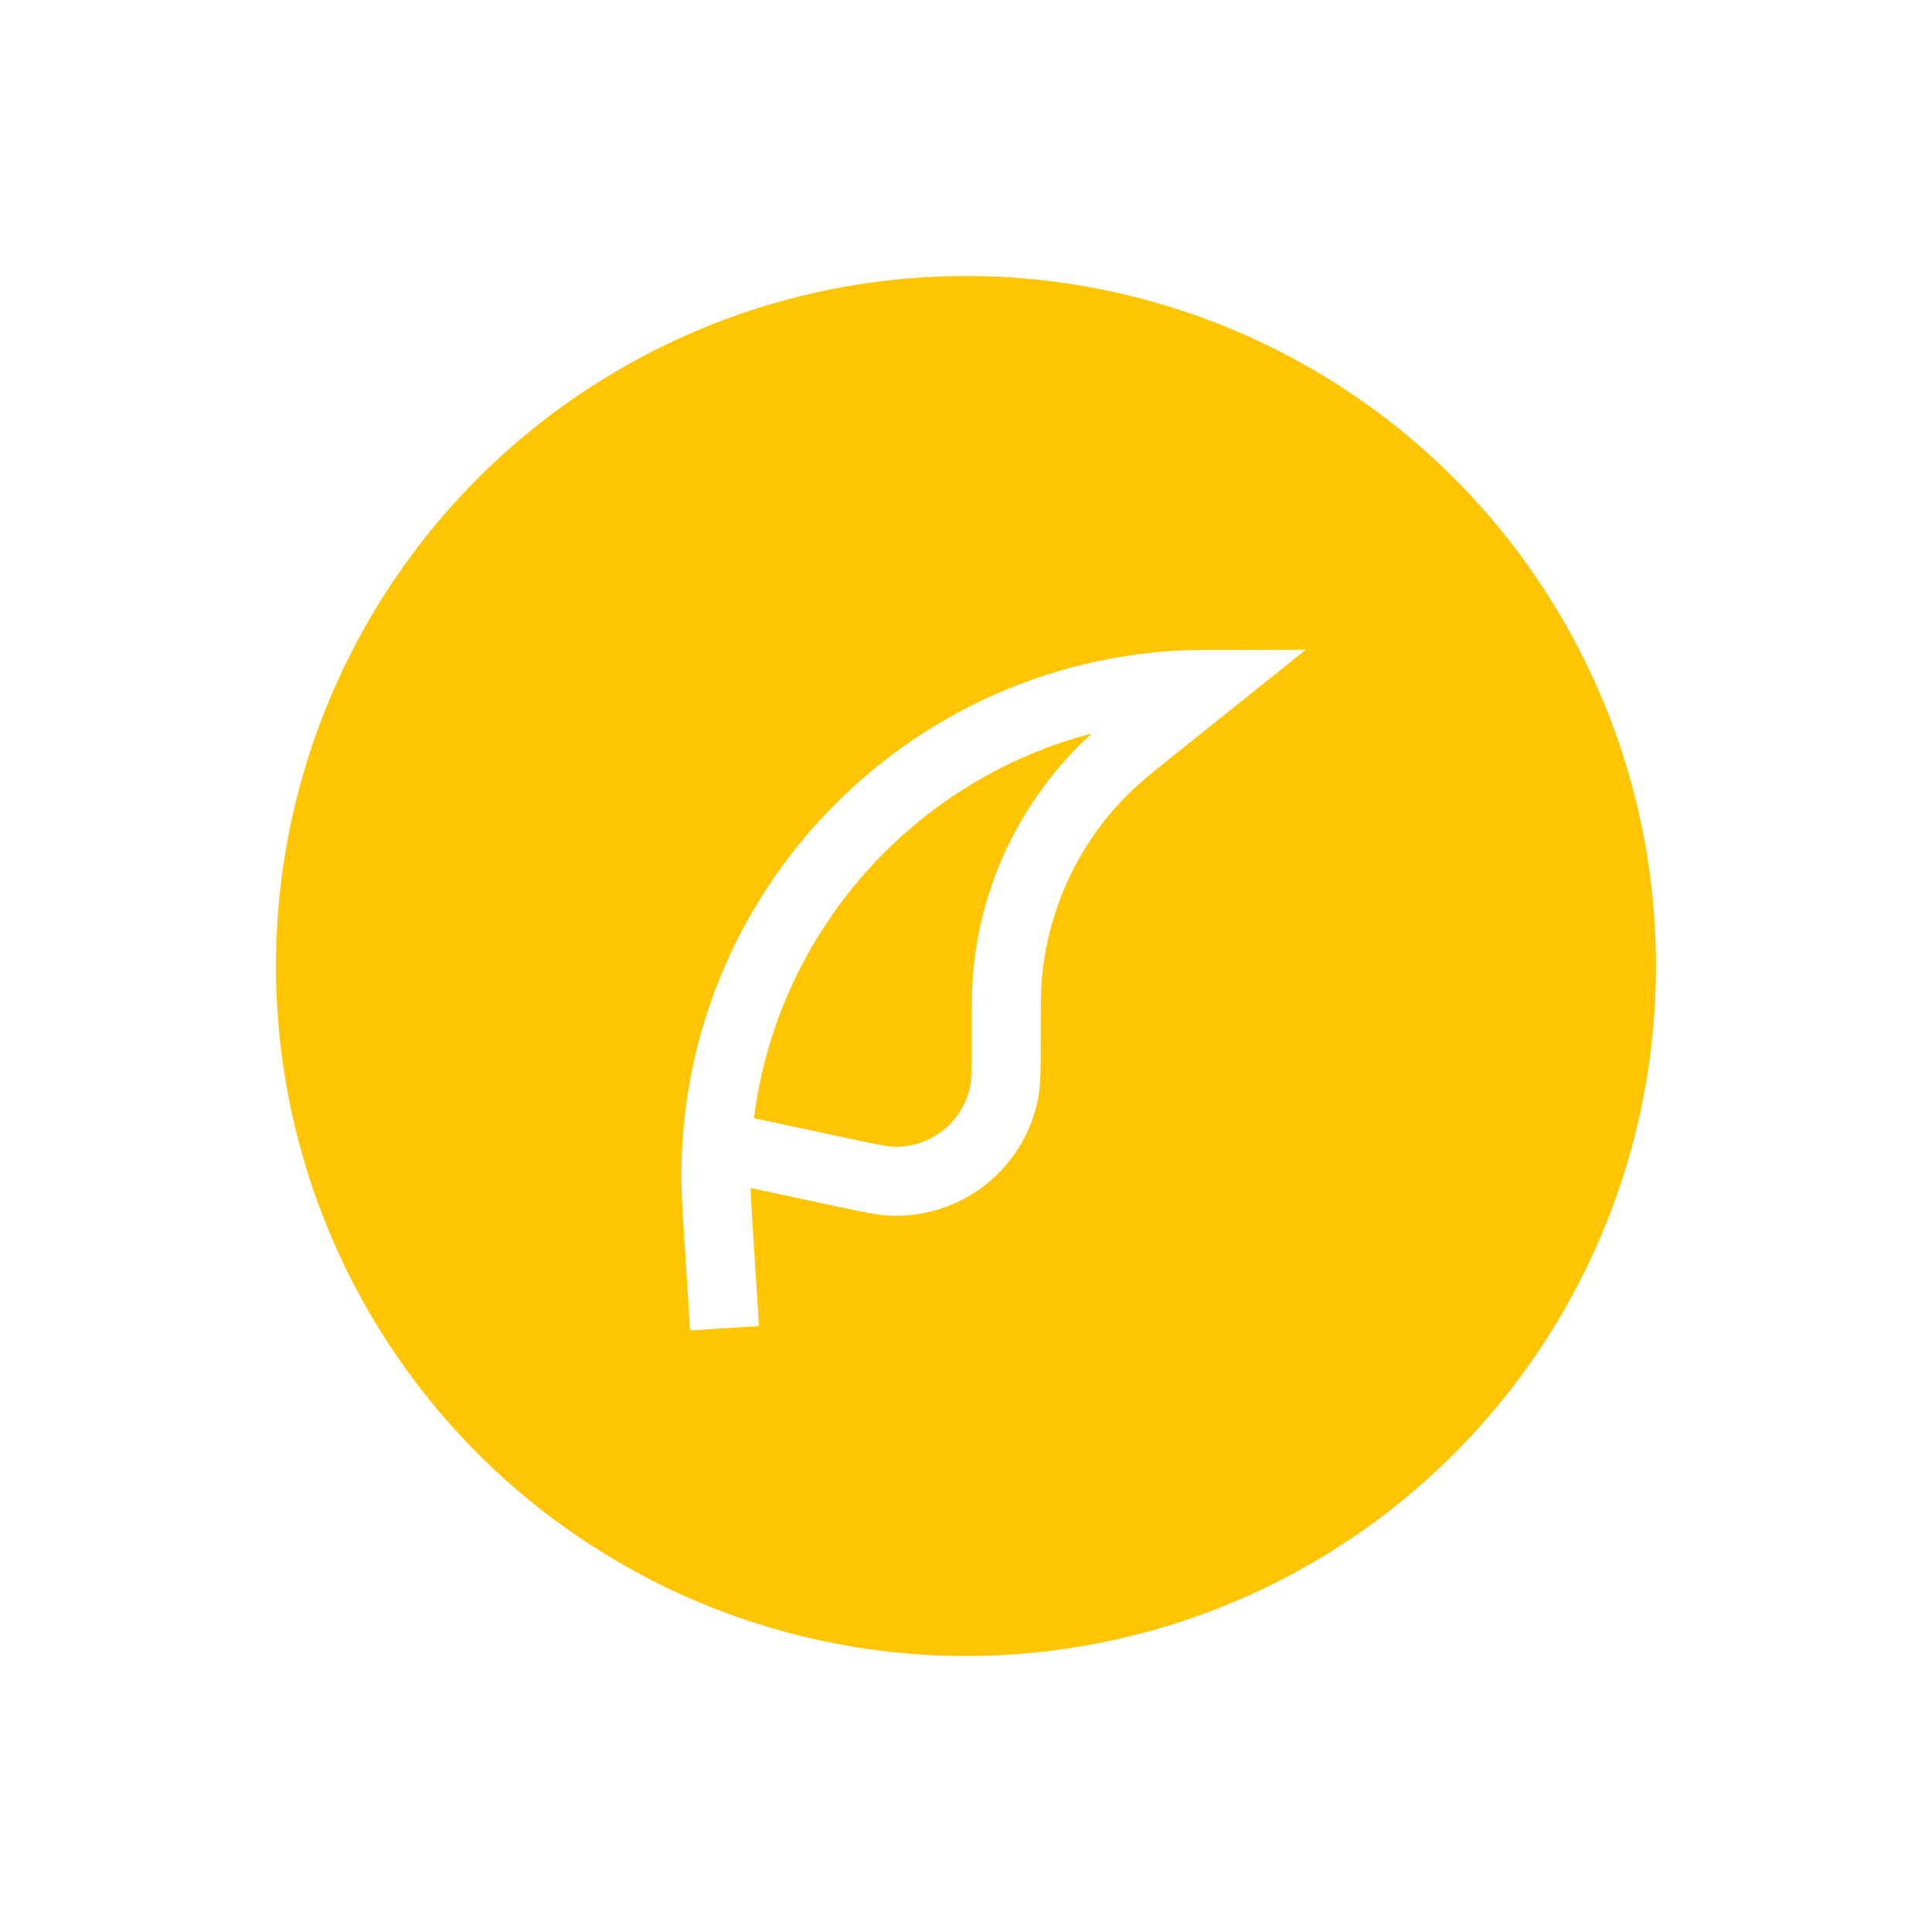 <svg width="80" height="80" viewBox="0 0 70 70" fill="none" xmlns="http://www.w3.org/2000/svg">
<g filter="url(#filter0_d_1362_66467)">
<circle cx="35" cy="35" r="25" fill="#FFC502"/>
<path d="M26.25 48.124L25.975 43.712C25.334 33.459 33.477 24.791 43.75 24.791V24.791L41.975 26.211C40.985 27.003 40.49 27.399 40.058 27.823C38.054 29.788 36.802 32.393 36.52 35.185C36.459 35.787 36.459 36.421 36.459 37.689V37.689C36.459 38.699 36.459 39.203 36.379 39.597C35.997 41.477 34.334 42.822 32.416 42.801C32.014 42.797 31.52 42.691 30.533 42.48L26.25 41.562" stroke="white" stroke-width="2.5"/>
</g>
<defs>
<filter id="filter0_d_1362_66467" x="0" y="0" width="70" height="70" filterUnits="userSpaceOnUse" color-interpolation-filters="sRGB">
<feFlood flood-opacity="0" result="BackgroundImageFix"/>
<feColorMatrix in="SourceAlpha" type="matrix" values="0 0 0 0 0 0 0 0 0 0 0 0 0 0 0 0 0 0 127 0" result="hardAlpha"/>
<feOffset/>
<feGaussianBlur stdDeviation="5"/>
<feComposite in2="hardAlpha" operator="out"/>
<feColorMatrix type="matrix" values="0 0 0 0 0 0 0 0 0 0 0 0 0 0 0 0 0 0 0.1 0"/>
<feBlend mode="normal" in2="BackgroundImageFix" result="effect1_dropShadow_1362_66467"/>
<feBlend mode="normal" in="SourceGraphic" in2="effect1_dropShadow_1362_66467" result="shape"/>
</filter>
</defs>
</svg>
